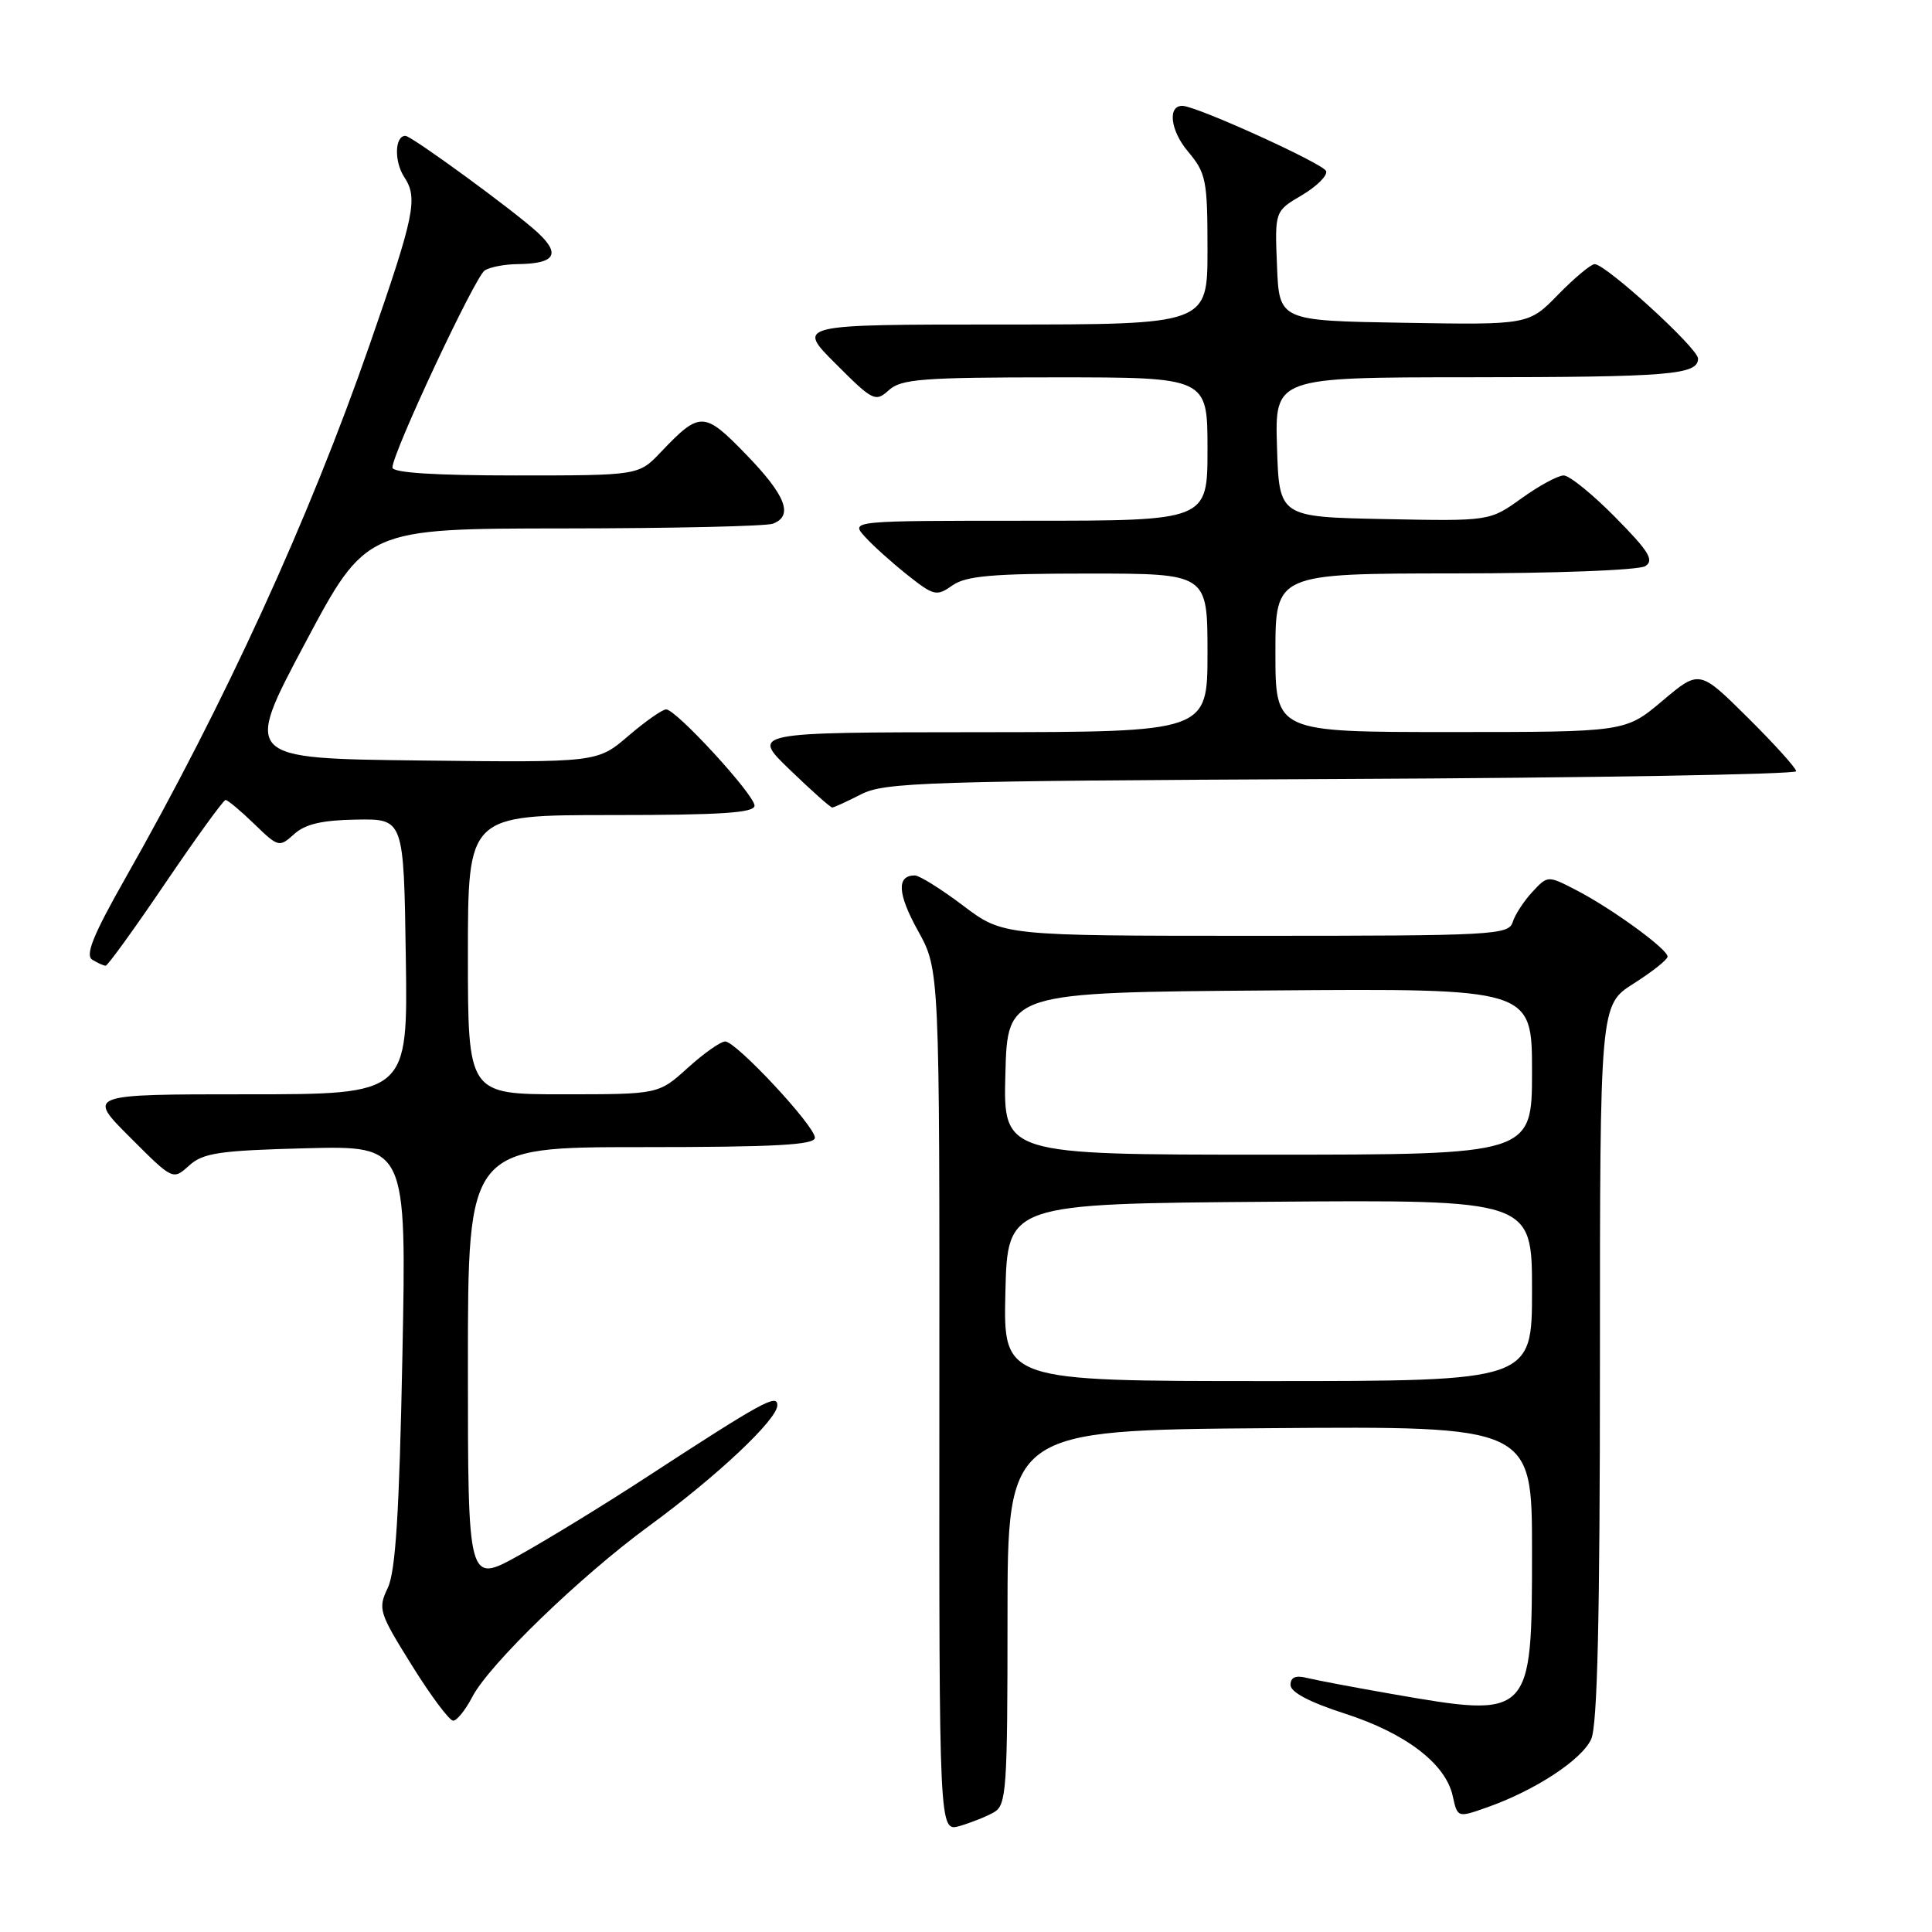 <?xml version="1.0" encoding="UTF-8" standalone="no"?>
<!DOCTYPE svg PUBLIC "-//W3C//DTD SVG 1.1//EN" "http://www.w3.org/Graphics/SVG/1.1/DTD/svg11.dtd" >
<svg xmlns="http://www.w3.org/2000/svg" xmlns:xlink="http://www.w3.org/1999/xlink" version="1.1" viewBox="0 0 256 256">
 <g >
 <path fill="currentColor"
d=" M 131.68 240.15 C 133.36 239.20 133.50 237.29 133.50 214.31 C 133.50 189.50 133.50 189.50 168.25 189.24 C 203.00 188.97 203.00 188.97 203.00 205.49 C 203.00 227.65 202.96 227.69 184.38 224.45 C 179.50 223.60 174.49 222.65 173.25 222.35 C 171.68 221.95 171.00 222.23 171.00 223.27 C 171.00 224.22 173.54 225.56 178.17 227.05 C 186.25 229.65 191.55 233.69 192.49 237.97 C 193.13 240.87 193.13 240.87 197.06 239.48 C 203.41 237.24 209.59 233.19 210.84 230.45 C 211.67 228.63 212.00 214.34 212.00 180.53 C 212.00 133.16 212.00 133.16 216.46 130.33 C 218.92 128.77 220.94 127.17 220.96 126.76 C 221.01 125.79 213.52 120.34 208.79 117.91 C 205.09 116.00 205.07 116.00 203.05 118.18 C 201.94 119.37 200.76 121.17 200.44 122.18 C 199.90 123.89 197.91 124.00 166.39 124.00 C 132.91 124.00 132.91 124.00 127.62 120.00 C 124.70 117.80 121.82 116.00 121.22 116.00 C 118.78 116.00 118.92 118.43 121.64 123.34 C 124.50 128.50 124.50 128.50 124.47 185.62 C 124.44 242.73 124.44 242.73 127.15 241.96 C 128.63 241.53 130.67 240.72 131.68 240.15 Z  M 62.58 224.85 C 64.80 220.56 76.89 208.87 86.00 202.20 C 95.00 195.62 103.00 188.09 103.00 186.21 C 103.00 184.64 101.05 185.71 85.50 195.84 C 80.00 199.43 72.46 204.04 68.75 206.10 C 62.00 209.85 62.00 209.85 62.00 180.92 C 62.00 152.00 62.00 152.00 85.00 152.00 C 102.75 152.00 107.99 151.71 107.98 150.75 C 107.95 149.16 97.54 138.00 96.09 138.00 C 95.49 138.00 93.26 139.57 91.13 141.50 C 87.26 145.00 87.26 145.00 74.63 145.00 C 62.00 145.00 62.00 145.00 62.00 126.50 C 62.00 108.00 62.00 108.00 81.00 108.00 C 95.55 108.00 99.99 107.71 99.98 106.75 C 99.95 105.28 89.59 94.00 88.27 94.00 C 87.77 94.00 85.51 95.58 83.25 97.52 C 79.14 101.04 79.14 101.04 55.72 100.77 C 32.30 100.50 32.30 100.50 40.40 85.27 C 48.50 70.04 48.50 70.04 74.67 70.02 C 89.06 70.01 101.55 69.73 102.42 69.39 C 105.16 68.34 104.13 65.66 98.90 60.26 C 93.29 54.47 92.76 54.45 87.56 59.91 C 84.63 63.00 84.63 63.00 68.31 63.00 C 57.58 63.00 52.00 62.64 52.00 61.95 C 52.00 60.02 62.95 36.65 64.23 35.83 C 64.93 35.39 66.85 35.02 68.50 35.00 C 73.55 34.95 74.36 33.71 71.25 30.82 C 68.25 28.03 54.53 18.00 53.72 18.00 C 52.30 18.00 52.21 21.40 53.57 23.47 C 55.41 26.27 54.94 28.53 48.99 45.65 C 40.94 68.81 29.82 93.10 16.58 116.42 C 12.36 123.86 11.27 126.55 12.22 127.16 C 12.93 127.60 13.72 127.96 14.00 127.96 C 14.28 127.95 17.85 123.01 21.94 116.97 C 26.03 110.94 29.61 106.00 29.89 106.00 C 30.17 106.00 31.88 107.43 33.68 109.17 C 36.88 112.27 37.00 112.31 38.98 110.52 C 40.45 109.19 42.70 108.67 47.25 108.60 C 53.50 108.50 53.50 108.50 53.77 126.75 C 54.05 145.00 54.05 145.00 32.78 145.00 C 11.52 145.00 11.52 145.00 17.22 150.69 C 22.91 156.39 22.91 156.39 25.06 154.44 C 26.91 152.77 29.03 152.45 40.54 152.15 C 53.87 151.81 53.87 151.81 53.32 179.65 C 52.91 200.44 52.42 208.24 51.38 210.41 C 50.06 213.18 50.21 213.67 54.57 220.66 C 57.08 224.70 59.55 228.00 60.05 228.00 C 60.54 228.00 61.68 226.58 62.58 224.85 Z  M 114.10 105.25 C 117.21 103.65 122.67 103.48 177.75 103.22 C 210.89 103.07 238.00 102.60 238.00 102.19 C 238.00 101.78 235.11 98.58 231.59 95.09 C 225.18 88.73 225.18 88.73 220.27 92.87 C 215.37 97.00 215.37 97.00 192.19 97.00 C 169.00 97.00 169.00 97.00 169.00 86.50 C 169.00 76.00 169.00 76.00 192.75 75.98 C 205.98 75.98 217.16 75.55 218.00 75.02 C 219.23 74.25 218.50 73.06 214.03 68.54 C 211.03 65.49 207.95 63.00 207.20 63.00 C 206.44 63.00 203.93 64.36 201.61 66.03 C 197.39 69.06 197.39 69.06 183.44 68.78 C 169.50 68.50 169.50 68.50 169.21 59.25 C 168.92 50.00 168.92 50.00 194.71 49.99 C 221.27 49.97 225.00 49.67 225.00 47.51 C 225.00 46.15 212.78 35.00 211.30 35.00 C 210.81 35.00 208.64 36.81 206.48 39.02 C 202.55 43.05 202.55 43.05 186.02 42.77 C 169.50 42.50 169.50 42.50 169.21 35.24 C 168.91 27.98 168.91 27.98 172.50 25.87 C 174.47 24.70 175.92 23.27 175.72 22.67 C 175.40 21.71 158.69 14.11 156.72 14.03 C 154.68 13.95 155.06 17.28 157.40 20.06 C 159.82 22.94 160.00 23.85 160.00 33.08 C 160.00 43.00 160.00 43.00 132.76 43.00 C 105.52 43.00 105.52 43.00 110.72 48.19 C 115.67 53.15 116.00 53.31 117.79 51.69 C 119.41 50.22 122.27 50.00 139.83 50.00 C 160.00 50.00 160.00 50.00 160.00 59.50 C 160.00 69.00 160.00 69.00 136.35 69.00 C 112.69 69.00 112.69 69.00 114.60 71.11 C 115.64 72.27 118.18 74.55 120.23 76.18 C 123.74 78.96 124.10 79.05 126.20 77.57 C 128.01 76.30 131.51 76.00 144.22 76.00 C 160.00 76.00 160.00 76.00 160.00 86.50 C 160.00 97.00 160.00 97.00 129.75 97.02 C 99.50 97.04 99.50 97.04 104.68 102.02 C 107.52 104.76 110.04 107.00 110.27 107.00 C 110.50 107.00 112.22 106.21 114.10 105.25 Z  M 133.22 171.25 C 133.50 159.50 133.50 159.50 168.25 159.24 C 203.00 158.97 203.00 158.97 203.00 170.99 C 203.00 183.00 203.00 183.00 167.97 183.00 C 132.94 183.00 132.94 183.00 133.22 171.25 Z  M 133.22 142.25 C 133.50 131.50 133.50 131.50 168.25 131.24 C 203.00 130.97 203.00 130.97 203.00 141.99 C 203.00 153.00 203.00 153.00 167.97 153.00 C 132.93 153.00 132.93 153.00 133.22 142.25 Z "/>
</g>
</svg>